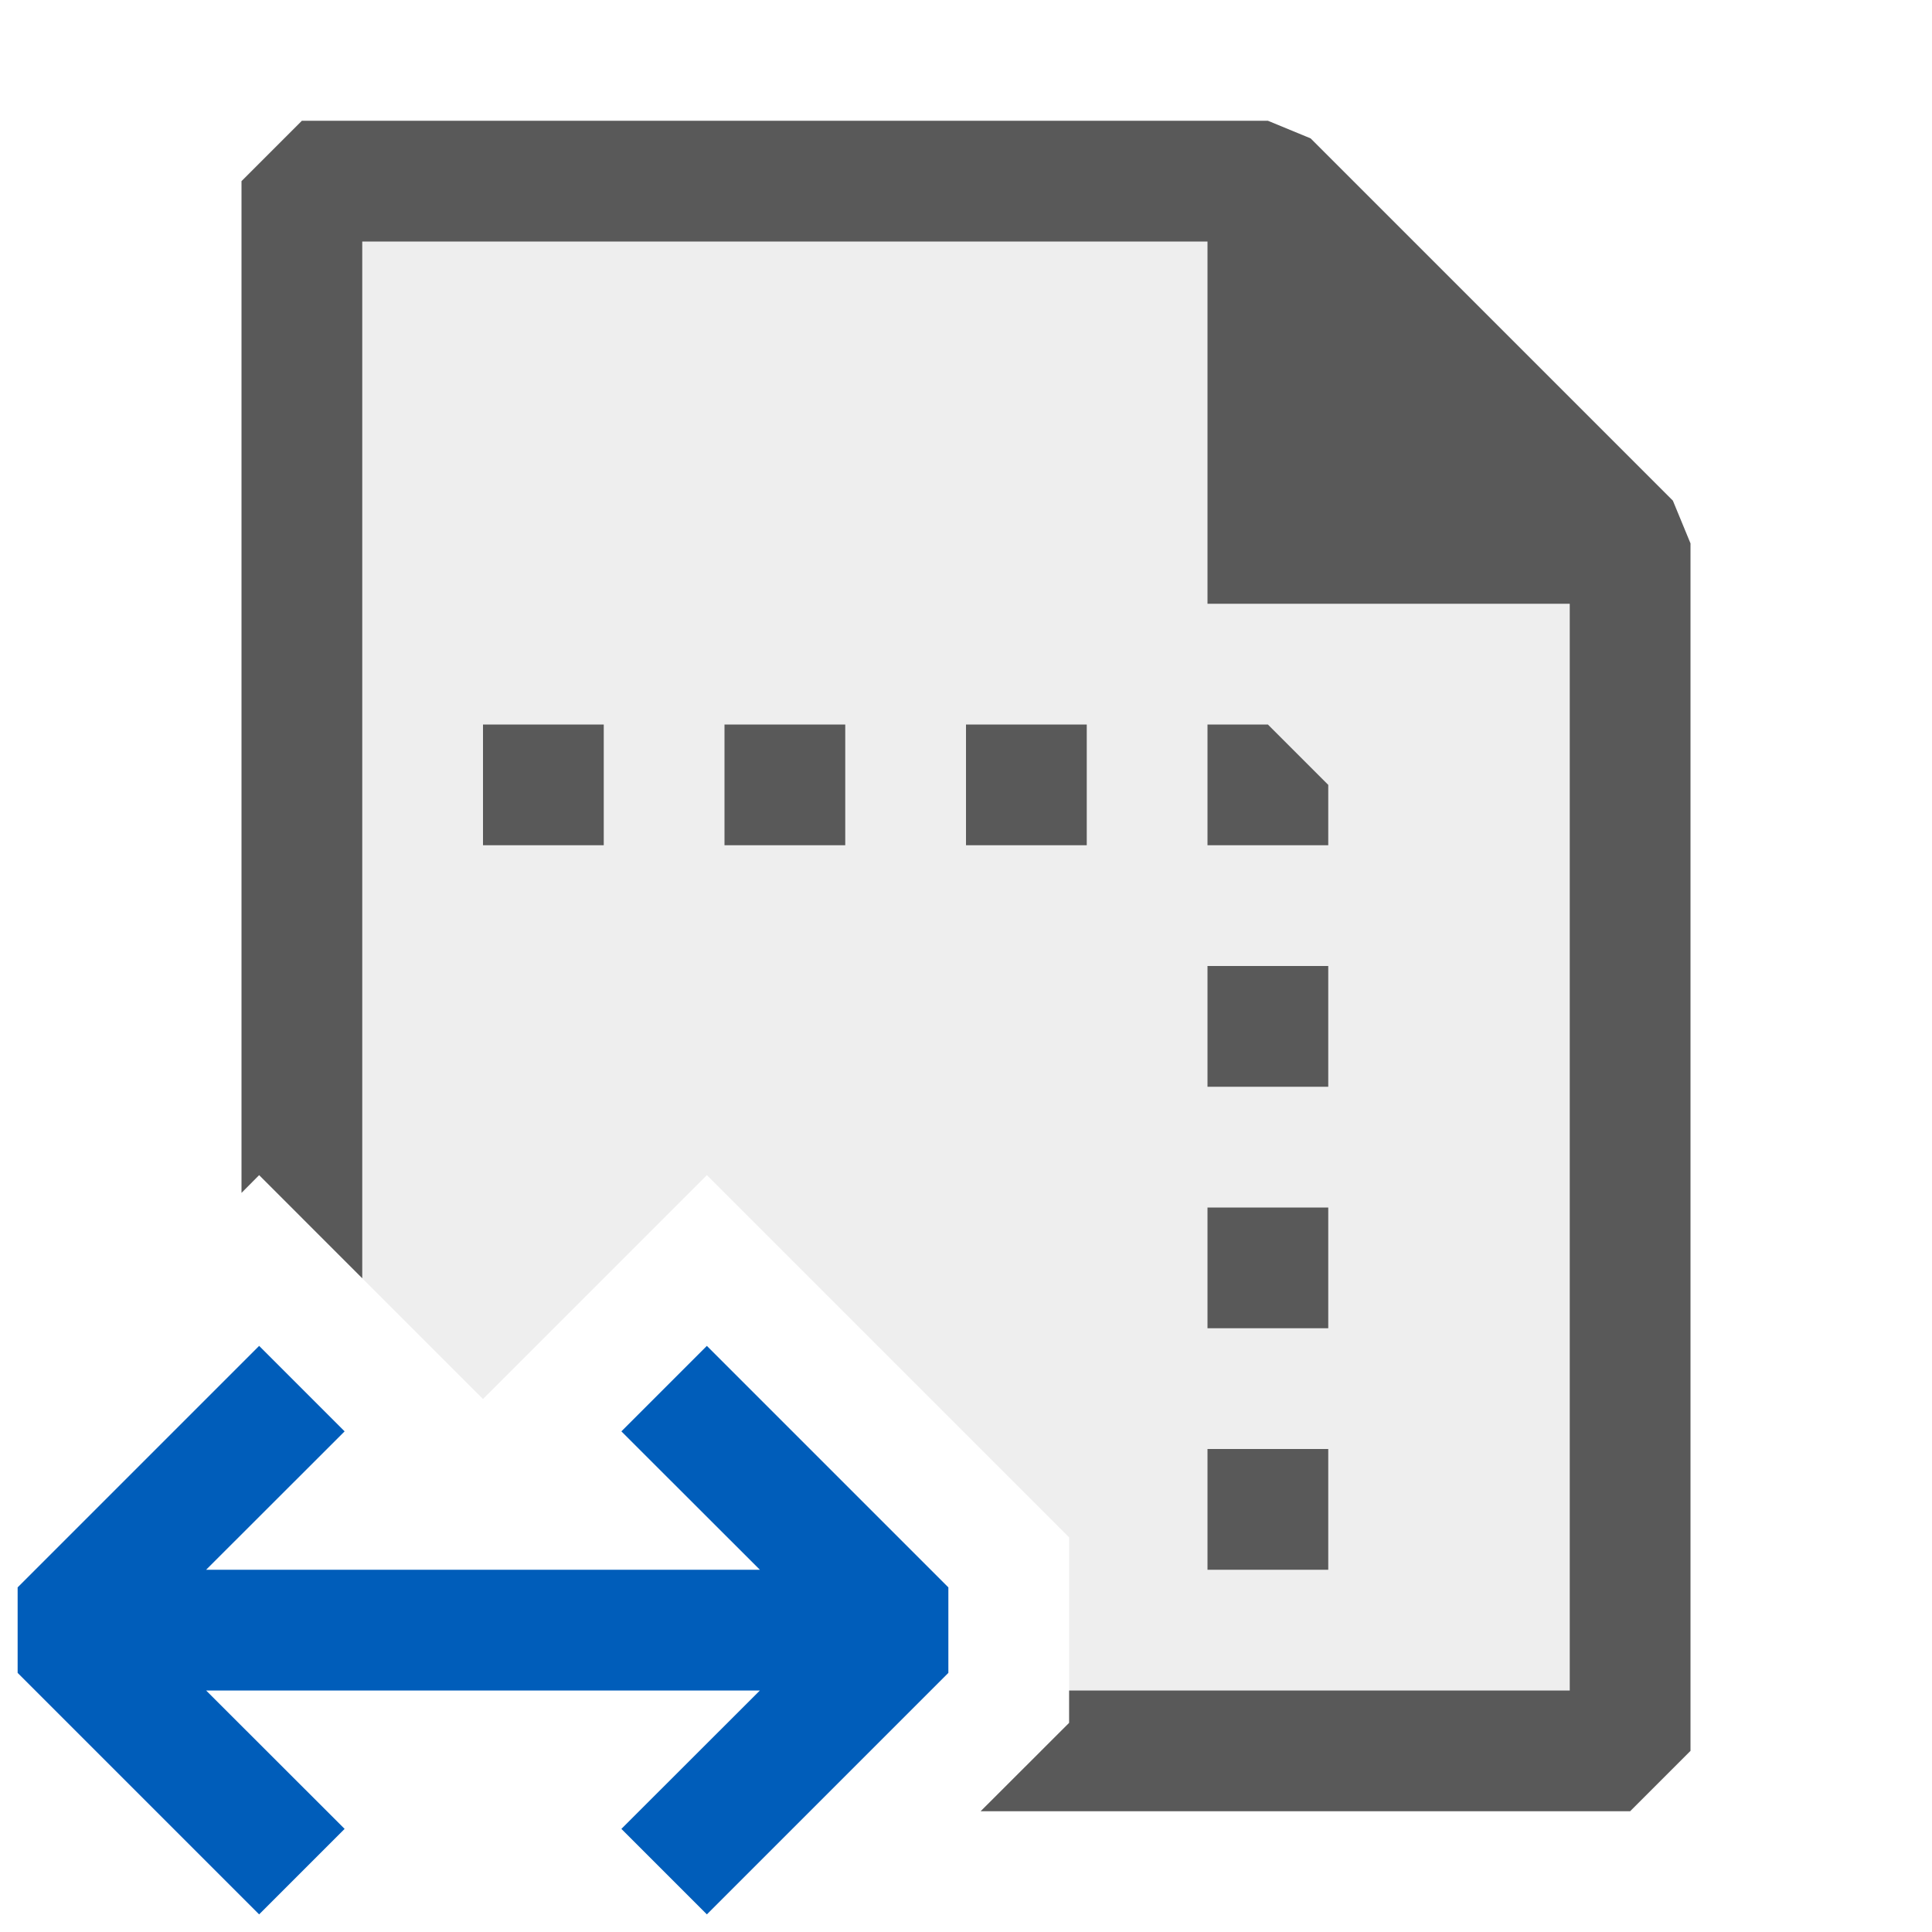 <svg xmlns="http://www.w3.org/2000/svg" viewBox="0 0 16 16">
  <defs>
    <style>.canvas{fill: none; opacity: 0;}.light-defaultgrey-10{fill: #212121; opacity: 0.1;}.light-defaultgrey{fill: #212121; opacity: 1;}.light-blue{fill: #005dba; opacity: 1;}.cls-1{opacity:0.75;}</style>
  </defs>
  <title>DynamicPopulate</title>
  <g id="canvas">
    <path class="canvas" d="M16,16H0V0H16Z" />
  </g>
  <g id="level-1">
    <g class="cls-1">
      <path class="light-defaultgrey-10" d="M13.5,4.5v10H8.621l.233-.232V12.732l-3-3L4,11.586l-1.5-1.5V1.5h8Z" />
      <path class="light-defaultgrey" d="M14,4.5v10l-.5.5H8.121l.733-.732V14H13V5H10V2H3v8.586l-.854-.854L2,9.879V1.5L2.5,1h8l.354.146,3,3Z" />
      <path class="light-defaultgrey" d="M9,7H8V6H9ZM7,7H6V6H7ZM5,7H4V6H5Zm6-.5L10.5,6H10V7h1ZM11,13H10V12h1Zm0-2H10V10h1Zm0-2H10V8h1Z" />
    </g>
    <path class="light-blue" d="M7.854,13.146v.708l-2,2-.708-.708L6.293,14H1.707l1.147,1.146-.708.708-2-2v-.708l2-2,.708.708L1.707,13H6.293L5.146,11.854l.708-.708Z" />
  </g>
</svg>
